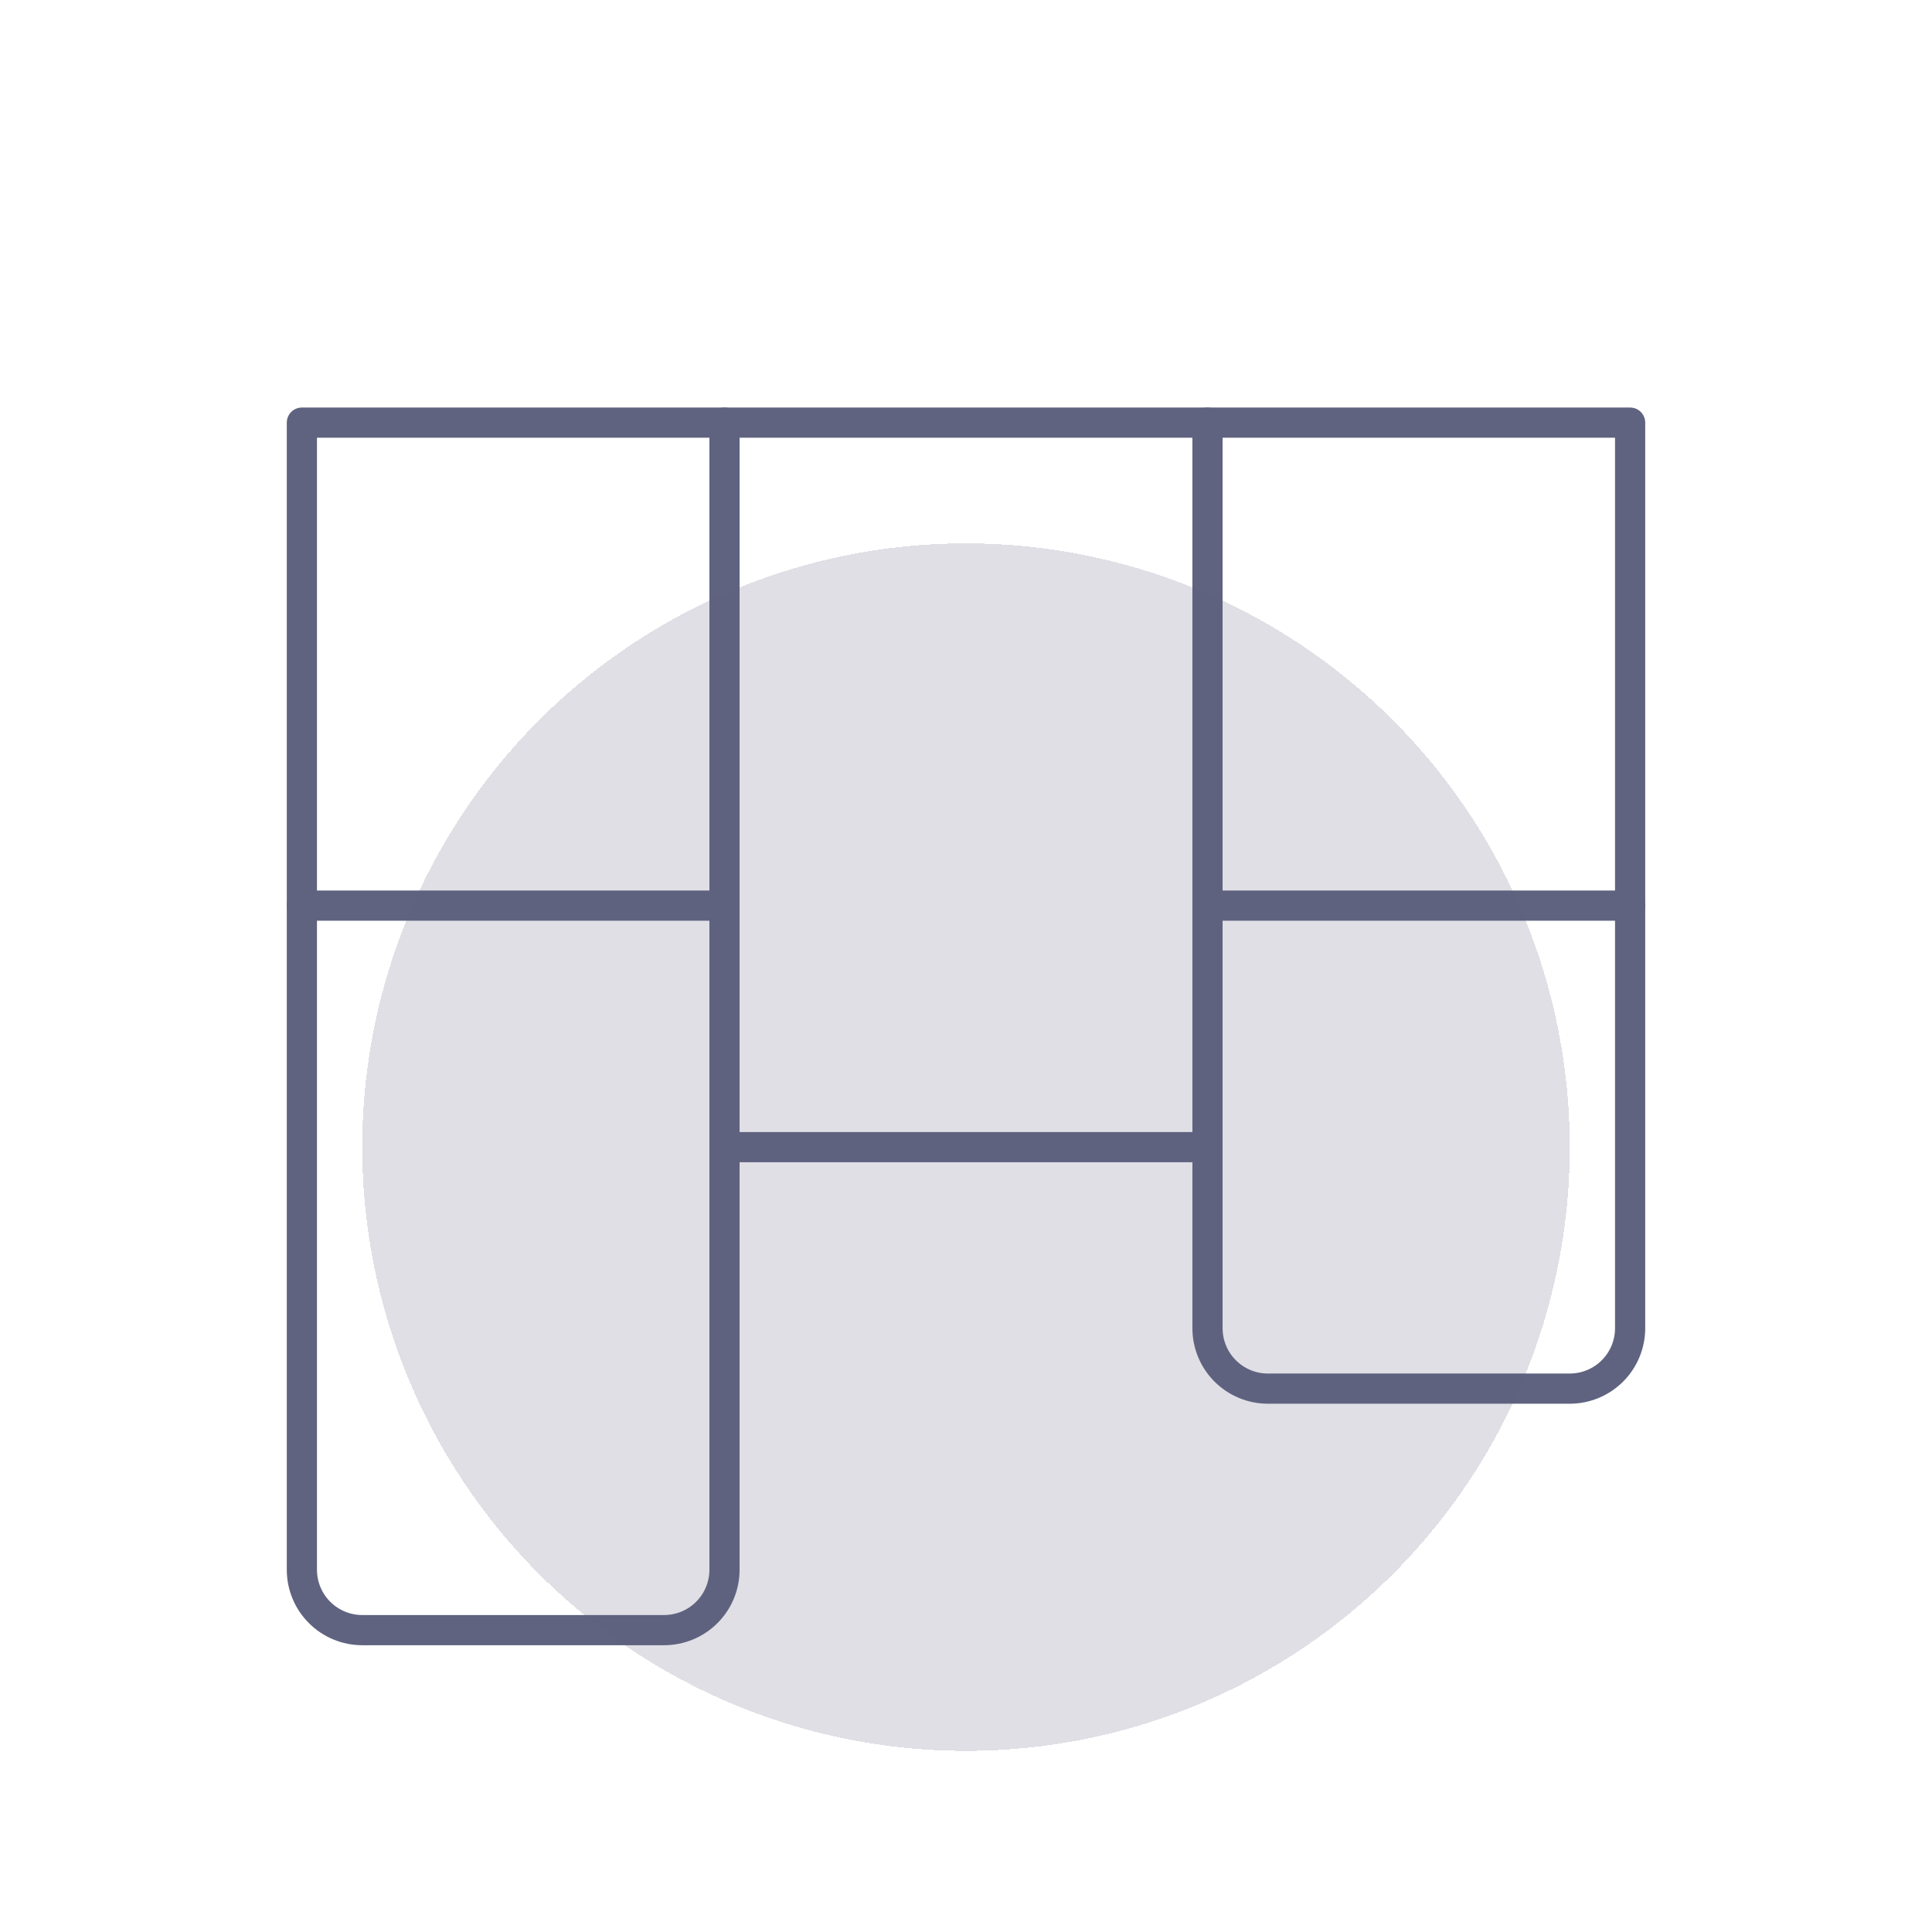<svg width="64" height="64" viewBox="0 0 64 64" fill="none" xmlns="http://www.w3.org/2000/svg">
<path d="M10 14H54V44C54 44.53 53.789 45.039 53.414 45.414C53.039 45.789 52.53 46 52 46H42C41.47 46 40.961 45.789 40.586 45.414C40.211 45.039 40 44.53 40 44V38H24V52C24 52.53 23.789 53.039 23.414 53.414C23.039 53.789 22.53 54 22 54H12C11.47 54 10.961 53.789 10.586 53.414C10.211 53.039 10 52.53 10 52V14Z" stroke="#5F6380" stroke-linecap="round" stroke-linejoin="round"/>
<path d="M24 30H10" stroke="#5F6380" stroke-linecap="round" stroke-linejoin="round"/>
<path d="M24 14V38" stroke="#5F6380" stroke-linecap="round" stroke-linejoin="round"/>
<path d="M40 30H54" stroke="#5F6380" stroke-linecap="round" stroke-linejoin="round"/>
<path d="M40 14V38" stroke="#5F6380" stroke-linecap="round" stroke-linejoin="round"/>
<g filter="url(#filter0_d_30_1186)">
<circle cx="32" cy="34" r="20" fill="#5F6380" fill-opacity="0.2" shape-rendering="crispEdges"/>
</g>
<defs>
<filter id="filter0_d_30_1186" x="8" y="14" width="48" height="48" filterUnits="userSpaceOnUse" color-interpolation-filters="sRGB">
<feFlood flood-opacity="0" result="BackgroundImageFix"/>
<feColorMatrix in="SourceAlpha" type="matrix" values="0 0 0 0 0 0 0 0 0 0 0 0 0 0 0 0 0 0 127 0" result="hardAlpha"/>
<feOffset dy="4"/>
<feGaussianBlur stdDeviation="2"/>
<feComposite in2="hardAlpha" operator="out"/>
<feColorMatrix type="matrix" values="0 0 0 0 0 0 0 0 0 0 0 0 0 0 0 0 0 0 0.25 0"/>
<feBlend mode="normal" in2="BackgroundImageFix" result="effect1_dropShadow_30_1186"/>
<feBlend mode="normal" in="SourceGraphic" in2="effect1_dropShadow_30_1186" result="shape"/>
</filter>
</defs>
</svg>
